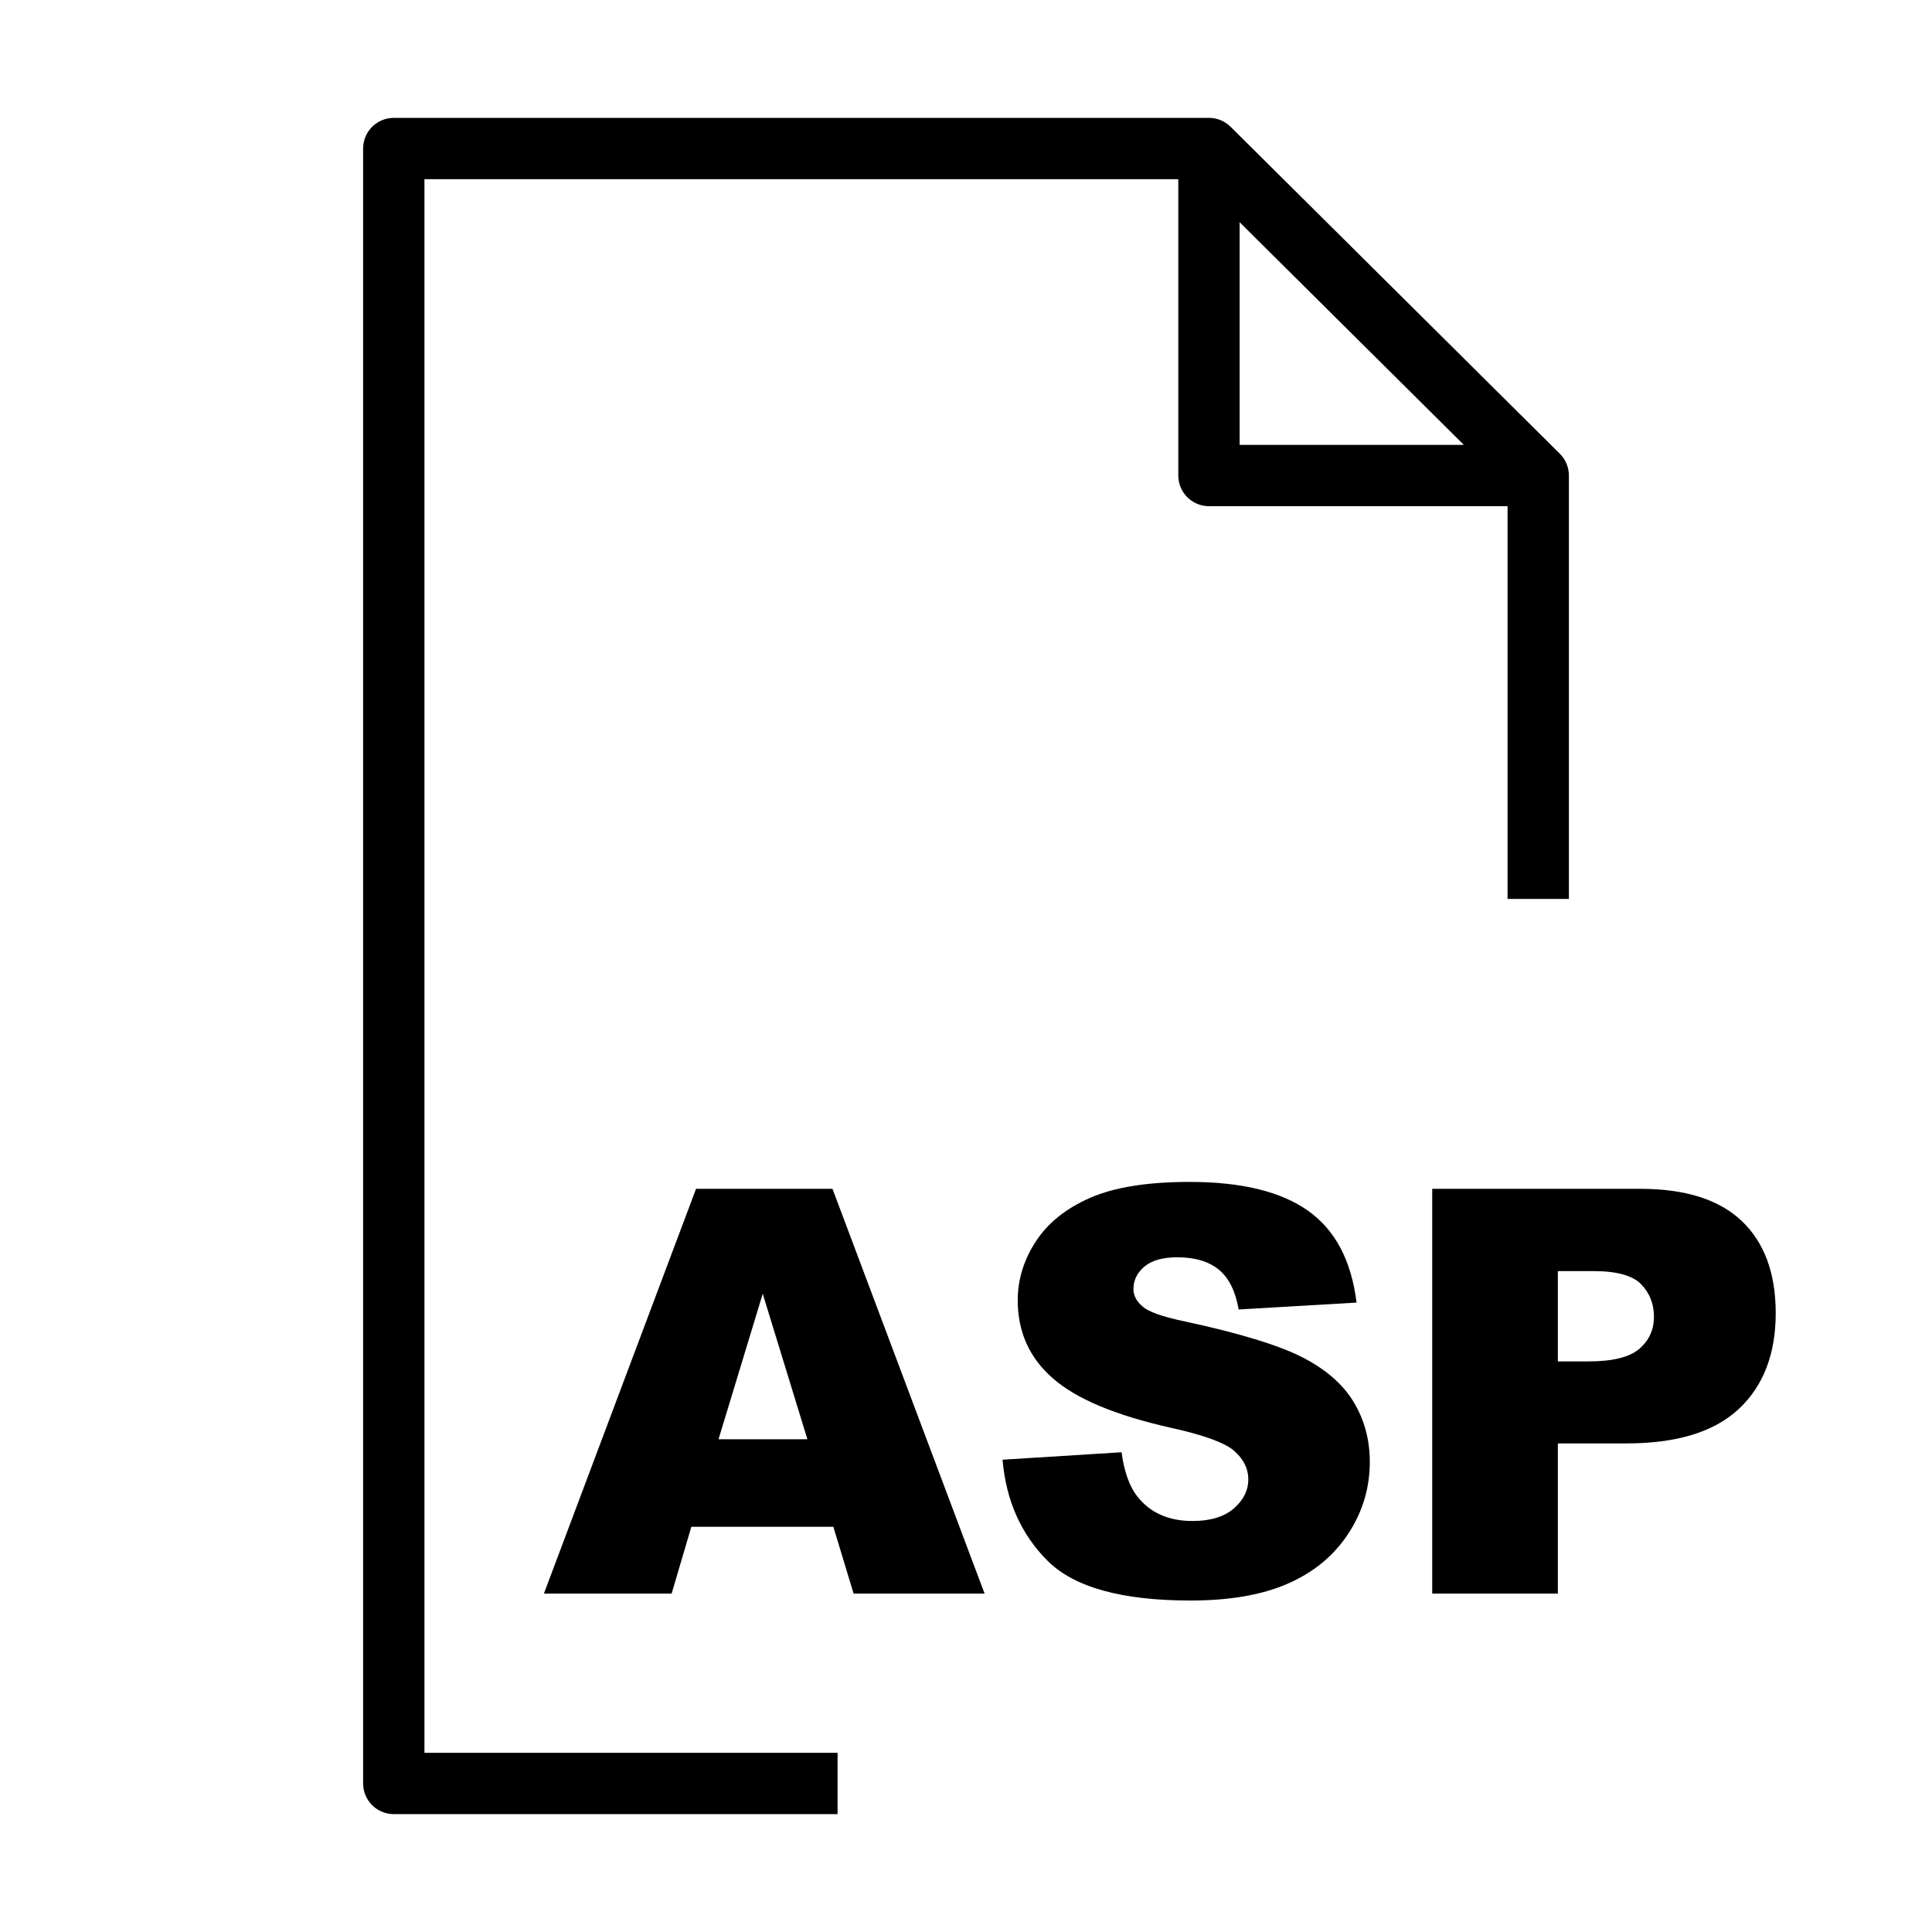 <?xml version="1.0" encoding="utf-8"?>
<!-- Generator: Adobe Illustrator 15.1.0, SVG Export Plug-In . SVG Version: 6.00 Build 0)  -->
<!DOCTYPE svg PUBLIC "-//W3C//DTD SVG 1.1//EN" "http://www.w3.org/Graphics/SVG/1.1/DTD/svg11.dtd">
<svg version="1.1" id="Layer_1" xmlns="http://www.w3.org/2000/svg" xmlns:xlink="http://www.w3.org/1999/xlink" x="0px" y="0px"
	 width="504px" height="504px" viewBox="0 0 504 504" enable-background="new 0 0 504 504" xml:space="preserve">
<path d="M218.5,457.25H110.726V46.75h196.657v77.3c0,4.418,3.582,8,8,8h77.895V234.5h16V124.049c0-0.003-0.001-0.007-0.001-0.01
	c-0.001-0.265-0.015-0.531-0.041-0.795c-0.011-0.089-0.026-0.175-0.039-0.263c-0.022-0.17-0.044-0.341-0.077-0.51
	c-0.025-0.125-0.063-0.246-0.092-0.369c-0.032-0.13-0.063-0.261-0.103-0.391c-0.036-0.12-0.083-0.236-0.125-0.354
	c-0.046-0.128-0.088-0.258-0.141-0.385c-0.045-0.107-0.1-0.209-0.147-0.314c-0.062-0.132-0.12-0.266-0.188-0.395
	c-0.054-0.098-0.112-0.189-0.169-0.285c-0.076-0.129-0.149-0.26-0.234-0.386c-0.072-0.108-0.154-0.209-0.23-0.313
	c-0.077-0.105-0.15-0.213-0.234-0.314c-0.167-0.202-0.343-0.396-0.528-0.581c-0.004-0.003-0.007-0.008-0.011-0.012l-85.893-85.3
	c-0.06-0.058-0.121-0.106-0.183-0.162c-0.13-0.121-0.259-0.243-0.396-0.355c-0.102-0.082-0.204-0.154-0.309-0.23
	c-0.104-0.079-0.211-0.161-0.32-0.235c-0.116-0.078-0.237-0.146-0.357-0.217c-0.104-0.062-0.207-0.127-0.314-0.185
	c-0.12-0.065-0.245-0.121-0.369-0.179c-0.112-0.053-0.226-0.108-0.341-0.155c-0.12-0.05-0.244-0.092-0.368-0.136
	c-0.123-0.043-0.244-0.09-0.369-0.127s-0.252-0.066-0.379-0.098c-0.126-0.031-0.251-0.066-0.382-0.091
	c-0.144-0.028-0.286-0.046-0.433-0.066c-0.113-0.016-0.226-0.037-0.341-0.048c-0.2-0.019-0.401-0.026-0.604-0.03
	c-0.059-0.001-0.113-0.009-0.175-0.009h-0.022c-0.002,0-0.004,0-0.007,0H102.726c-4.418,0-8,3.582-8,8v426.5c0,4.418,3.582,8,8,8
	H218.5V457.25z M323.383,57.97l58.483,58.08h-58.483V57.97z"/>
<g>
	<path d="M217.398,398.297h-37.047l-5.147,17.433h-33.318l39.691-105.603h35.594l39.682,105.603h-34.171L217.398,398.297z
		 M210.629,375.462L198.973,337.5l-11.534,37.962H210.629z"/>
	<path d="M261.535,380.793l31.047-1.945c0.672,5.043,2.041,8.885,4.105,11.525c3.361,4.275,8.164,6.411,14.407,6.411
		c4.657,0,8.248-1.092,10.77-3.277c2.521-2.185,3.781-4.718,3.781-7.6c0-2.737-1.2-5.187-3.602-7.348s-7.972-4.201-16.712-6.123
		c-14.312-3.217-24.517-7.491-30.614-12.822c-6.148-5.33-9.221-12.125-9.221-20.386c0-5.426,1.572-10.553,4.718-15.379
		s7.876-8.619,14.191-11.382c6.314-2.761,14.971-4.142,25.968-4.142c13.494,0,23.783,2.51,30.867,7.527
		c7.083,5.019,11.297,13.002,12.642,23.951l-30.758,1.802c-0.817-4.755-2.534-8.212-5.151-10.373s-6.23-3.242-10.841-3.242
		c-3.794,0-6.651,0.805-8.572,2.413c-1.921,1.61-2.881,3.566-2.881,5.871c0,1.682,0.792,3.194,2.377,4.538
		c1.536,1.394,5.187,2.69,10.949,3.89c14.263,3.074,24.479,6.185,30.65,9.329c6.171,3.146,10.661,7.048,13.471,11.705
		c2.81,4.659,4.214,9.869,4.214,15.632c0,6.771-1.873,13.015-5.618,18.729c-3.746,5.716-8.981,10.049-15.704,13.003
		c-6.724,2.953-15.199,4.43-25.428,4.43c-17.962,0-30.398-3.458-37.314-10.373C266.361,400.242,262.447,391.454,261.535,380.793z"/>
	<path d="M373.621,310.127h54.241c11.814,0,20.662,2.81,26.545,8.428c5.882,5.619,8.824,13.615,8.824,23.987
		c0,10.661-3.205,18.994-9.616,24.996c-6.411,6.004-16.196,9.005-29.354,9.005h-17.864v39.187h-32.775V310.127z M406.396,355.148
		h7.996c6.29,0,10.708-1.092,13.254-3.277c2.545-2.185,3.818-4.981,3.818-8.393c0-3.313-1.105-6.122-3.313-8.428
		c-2.21-2.305-6.364-3.458-12.463-3.458h-9.292V355.148z"/>
</g>
</svg>
